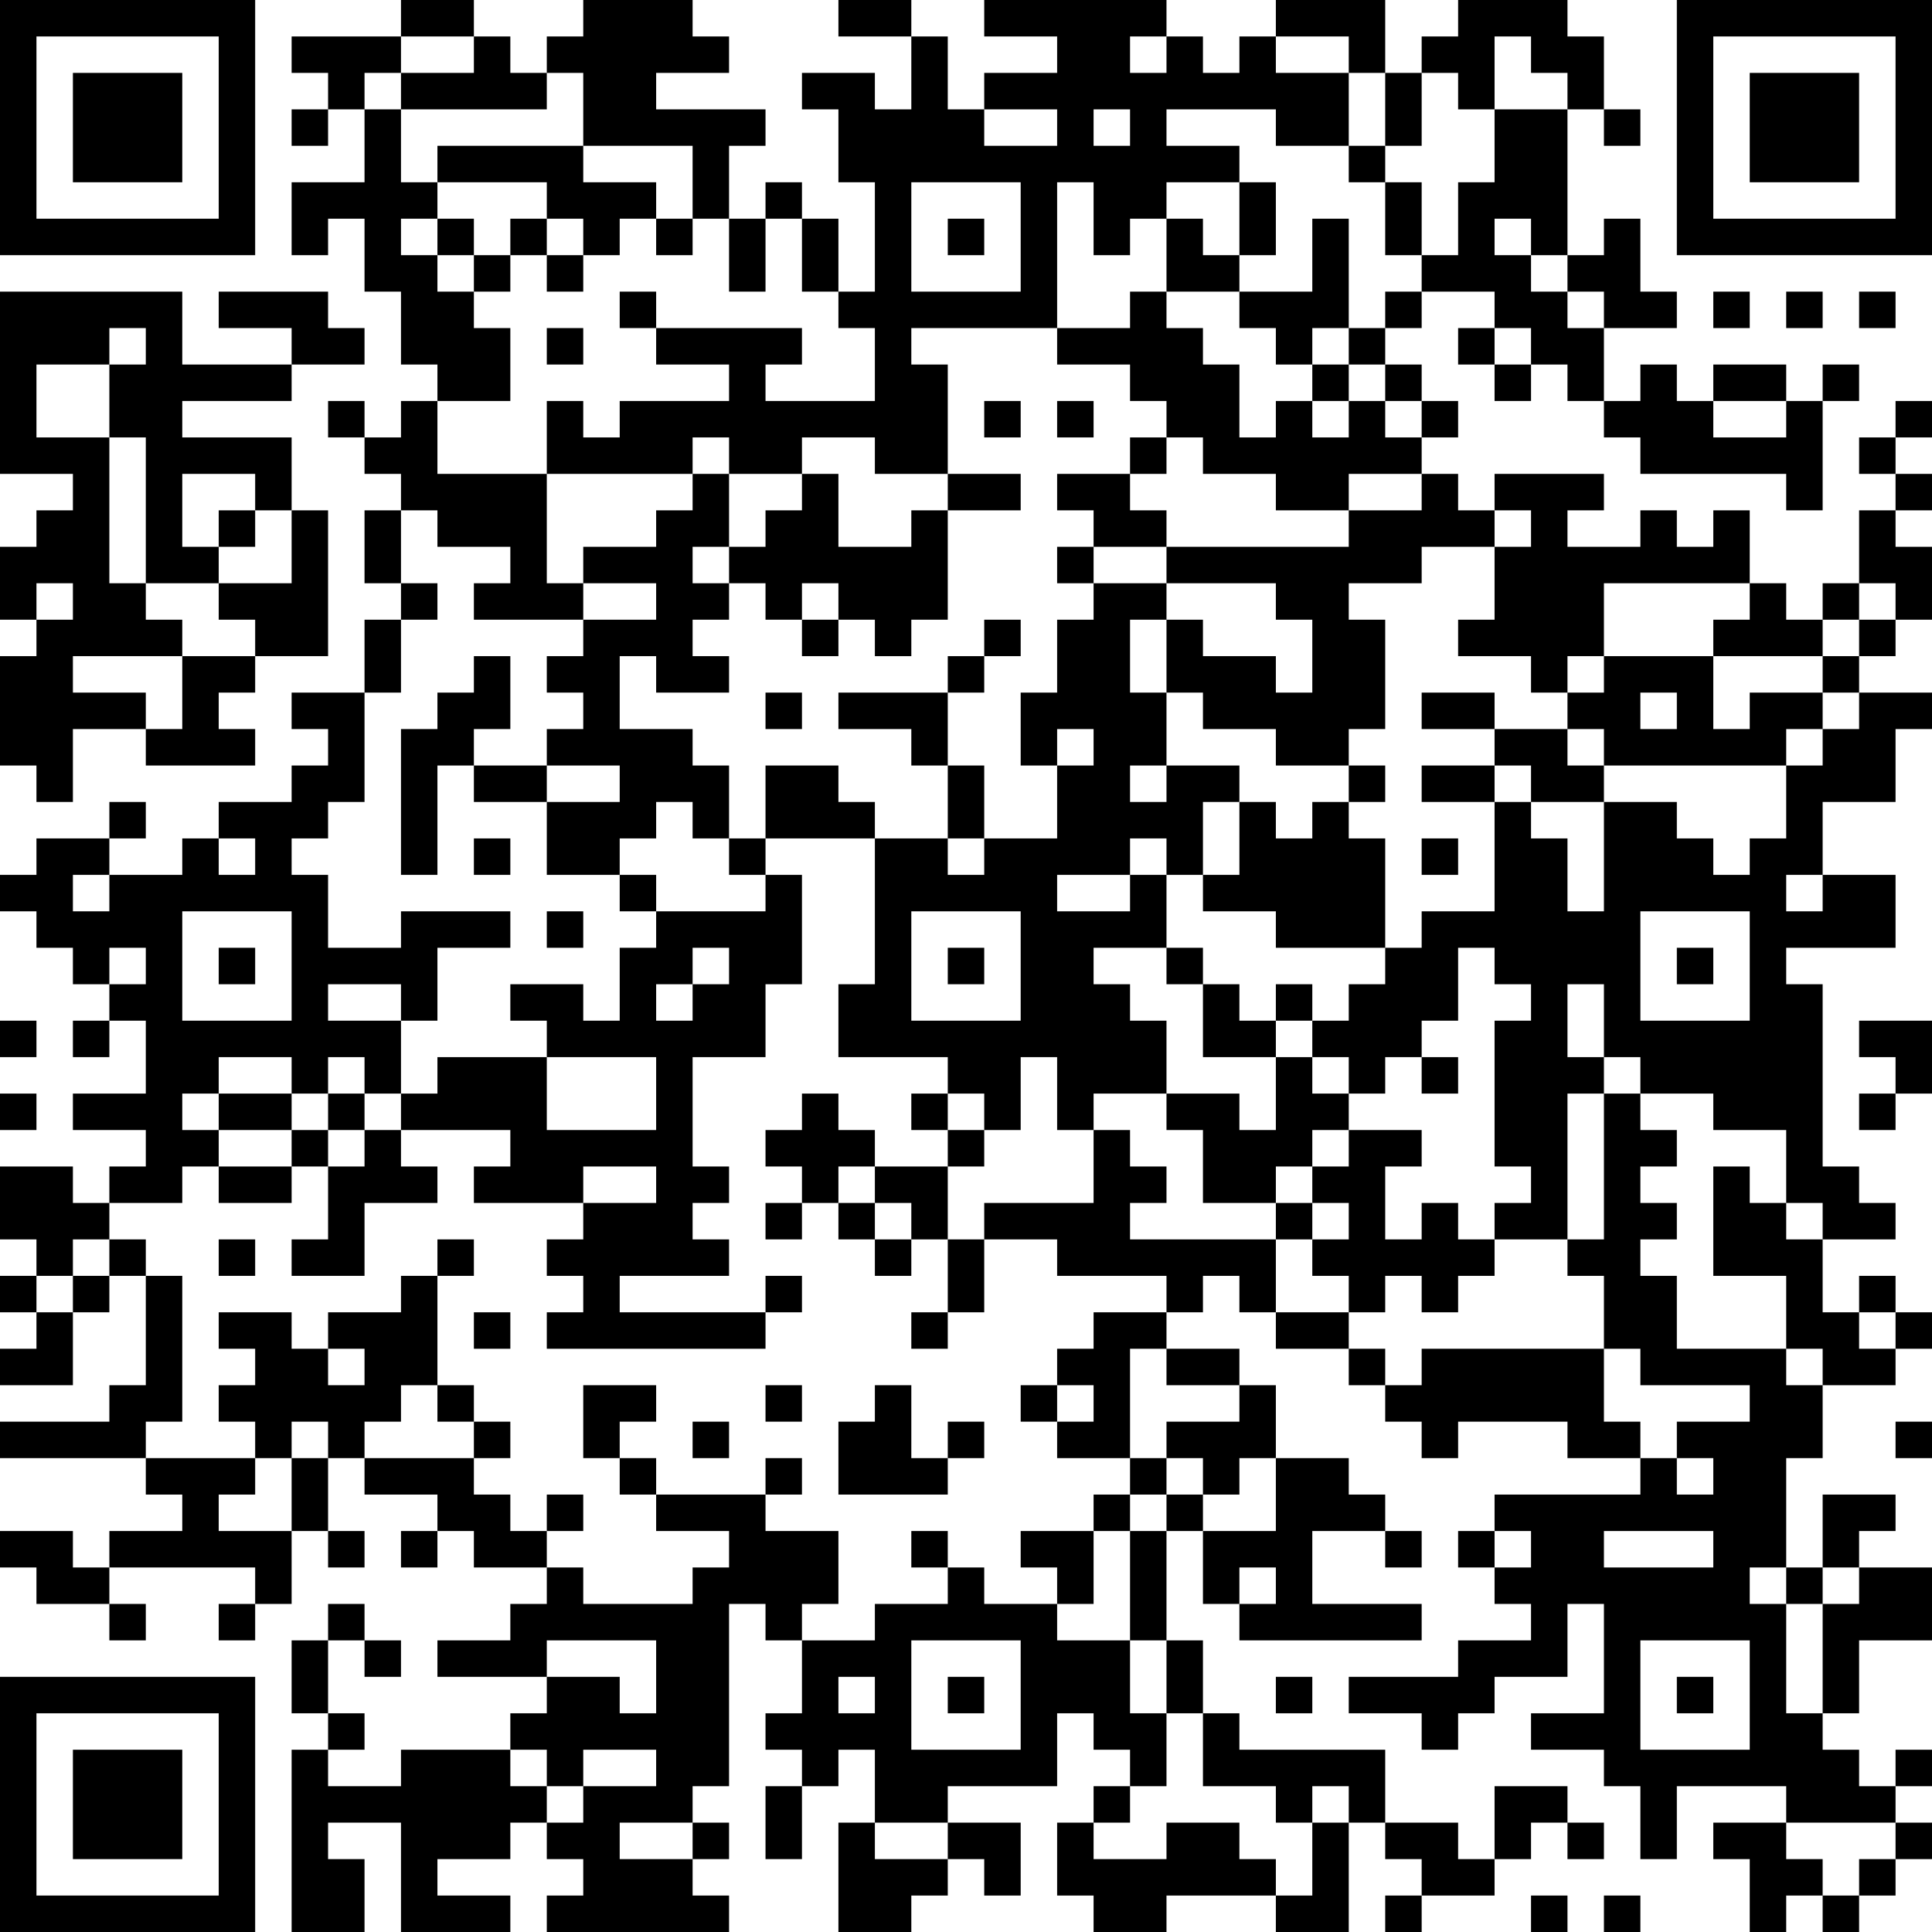 <?xml version="1.0" encoding="UTF-8"?>
<svg xmlns="http://www.w3.org/2000/svg" version="1.1" width="356" height="356" viewBox="0 0 356 356"><rect x="0" y="0" width="356" height="356" fill="#ffffff"/><g transform="scale(6.717)"><g transform="translate(0,0)"><path fill-rule="evenodd" d="M11 0L11 1L8 1L8 2L9 2L9 3L8 3L8 4L9 4L9 3L10 3L10 5L8 5L8 7L9 7L9 6L10 6L10 8L11 8L11 10L12 10L12 11L11 11L11 12L10 12L10 11L9 11L9 12L10 12L10 13L11 13L11 14L10 14L10 16L11 16L11 17L10 17L10 19L8 19L8 20L9 20L9 21L8 21L8 22L6 22L6 23L5 23L5 24L3 24L3 23L4 23L4 22L3 22L3 23L1 23L1 24L0 24L0 25L1 25L1 26L2 26L2 27L3 27L3 28L2 28L2 29L3 29L3 28L4 28L4 30L2 30L2 31L4 31L4 32L3 32L3 33L2 33L2 32L0 32L0 34L1 34L1 35L0 35L0 36L1 36L1 37L0 37L0 38L2 38L2 36L3 36L3 35L4 35L4 38L3 38L3 39L0 39L0 40L4 40L4 41L5 41L5 42L3 42L3 43L2 43L2 42L0 42L0 43L1 43L1 44L3 44L3 45L4 45L4 44L3 44L3 43L7 43L7 44L6 44L6 45L7 45L7 44L8 44L8 42L9 42L9 43L10 43L10 42L9 42L9 40L10 40L10 41L12 41L12 42L11 42L11 43L12 43L12 42L13 42L13 43L15 43L15 44L14 44L14 45L12 45L12 46L15 46L15 47L14 47L14 48L11 48L11 49L9 49L9 48L10 48L10 47L9 47L9 45L10 45L10 46L11 46L11 45L10 45L10 44L9 44L9 45L8 45L8 47L9 47L9 48L8 48L8 53L10 53L10 51L9 51L9 50L11 50L11 53L14 53L14 52L12 52L12 51L14 51L14 50L15 50L15 51L16 51L16 52L15 52L15 53L20 53L20 52L19 52L19 51L20 51L20 50L19 50L19 49L20 49L20 44L21 44L21 45L22 45L22 47L21 47L21 48L22 48L22 49L21 49L21 51L22 51L22 49L23 49L23 48L24 48L24 50L23 50L23 53L25 53L25 52L26 52L26 51L27 51L27 52L28 52L28 50L26 50L26 49L29 49L29 47L30 47L30 48L31 48L31 49L30 49L30 50L29 50L29 52L30 52L30 53L32 53L32 52L35 52L35 53L37 53L37 50L38 50L38 51L39 51L39 52L38 52L38 53L39 53L39 52L41 52L41 51L42 51L42 50L43 50L43 51L44 51L44 50L43 50L43 49L41 49L41 51L40 51L40 50L38 50L38 48L34 48L34 47L33 47L33 45L32 45L32 42L33 42L33 44L34 44L34 45L39 45L39 44L36 44L36 42L38 42L38 43L39 43L39 42L38 42L38 41L37 41L37 40L35 40L35 38L34 38L34 37L32 37L32 36L33 36L33 35L34 35L34 36L35 36L35 37L37 37L37 38L38 38L38 39L39 39L39 40L40 40L40 39L43 39L43 40L45 40L45 41L41 41L41 42L40 42L40 43L41 43L41 44L42 44L42 45L40 45L40 46L37 46L37 47L39 47L39 48L40 48L40 47L41 47L41 46L43 46L43 44L44 44L44 47L42 47L42 48L44 48L44 49L45 49L45 51L46 51L46 49L49 49L49 50L47 50L47 51L48 51L48 53L49 53L49 52L50 52L50 53L51 53L51 52L52 52L52 51L53 51L53 50L52 50L52 49L53 49L53 48L52 48L52 49L51 49L51 48L50 48L50 47L51 47L51 45L53 45L53 43L51 43L51 42L52 42L52 41L50 41L50 43L49 43L49 40L50 40L50 38L52 38L52 37L53 37L53 36L52 36L52 35L51 35L51 36L50 36L50 34L52 34L52 33L51 33L51 32L50 32L50 27L49 27L49 26L52 26L52 24L50 24L50 22L52 22L52 20L53 20L53 19L51 19L51 18L52 18L52 17L53 17L53 15L52 15L52 14L53 14L53 13L52 13L52 12L53 12L53 11L52 11L52 12L51 12L51 13L52 13L52 14L51 14L51 16L50 16L50 17L49 17L49 16L48 16L48 14L47 14L47 15L46 15L46 14L45 14L45 15L43 15L43 14L44 14L44 13L41 13L41 14L40 14L40 13L39 13L39 12L40 12L40 11L39 11L39 10L38 10L38 9L39 9L39 8L41 8L41 9L40 9L40 10L41 10L41 11L42 11L42 10L43 10L43 11L44 11L44 12L45 12L45 13L49 13L49 14L50 14L50 11L51 11L51 10L50 10L50 11L49 11L49 10L47 10L47 11L46 11L46 10L45 10L45 11L44 11L44 9L46 9L46 8L45 8L45 6L44 6L44 7L43 7L43 3L44 3L44 4L45 4L45 3L44 3L44 1L43 1L43 0L40 0L40 1L39 1L39 2L38 2L38 0L35 0L35 1L34 1L34 2L33 2L33 1L32 1L32 0L27 0L27 1L29 1L29 2L27 2L27 3L26 3L26 1L25 1L25 0L23 0L23 1L25 1L25 3L24 3L24 2L22 2L22 3L23 3L23 5L24 5L24 8L23 8L23 6L22 6L22 5L21 5L21 6L20 6L20 4L21 4L21 3L18 3L18 2L20 2L20 1L19 1L19 0L16 0L16 1L15 1L15 2L14 2L14 1L13 1L13 0ZM11 1L11 2L10 2L10 3L11 3L11 5L12 5L12 6L11 6L11 7L12 7L12 8L13 8L13 9L14 9L14 11L12 11L12 13L15 13L15 16L16 16L16 17L13 17L13 16L14 16L14 15L12 15L12 14L11 14L11 16L12 16L12 17L11 17L11 19L10 19L10 22L9 22L9 23L8 23L8 24L9 24L9 26L11 26L11 25L14 25L14 26L12 26L12 28L11 28L11 27L9 27L9 28L11 28L11 30L10 30L10 29L9 29L9 30L8 30L8 29L6 29L6 30L5 30L5 31L6 31L6 32L5 32L5 33L3 33L3 34L2 34L2 35L1 35L1 36L2 36L2 35L3 35L3 34L4 34L4 35L5 35L5 39L4 39L4 40L7 40L7 41L6 41L6 42L8 42L8 40L9 40L9 39L8 39L8 40L7 40L7 39L6 39L6 38L7 38L7 37L6 37L6 36L8 36L8 37L9 37L9 38L10 38L10 37L9 37L9 36L11 36L11 35L12 35L12 38L11 38L11 39L10 39L10 40L13 40L13 41L14 41L14 42L15 42L15 43L16 43L16 44L19 44L19 43L20 43L20 42L18 42L18 41L21 41L21 42L23 42L23 44L22 44L22 45L24 45L24 44L26 44L26 43L27 43L27 44L29 44L29 45L31 45L31 47L32 47L32 49L31 49L31 50L30 50L30 51L32 51L32 50L34 50L34 51L35 51L35 52L36 52L36 50L37 50L37 49L36 49L36 50L35 50L35 49L33 49L33 47L32 47L32 45L31 45L31 42L32 42L32 41L33 41L33 42L35 42L35 40L34 40L34 41L33 41L33 40L32 40L32 39L34 39L34 38L32 38L32 37L31 37L31 40L29 40L29 39L30 39L30 38L29 38L29 37L30 37L30 36L32 36L32 35L29 35L29 34L27 34L27 33L30 33L30 31L31 31L31 32L32 32L32 33L31 33L31 34L35 34L35 36L37 36L37 37L38 37L38 38L39 38L39 37L44 37L44 39L45 39L45 40L46 40L46 41L47 41L47 40L46 40L46 39L48 39L48 38L45 38L45 37L44 37L44 35L43 35L43 34L44 34L44 30L45 30L45 31L46 31L46 32L45 32L45 33L46 33L46 34L45 34L45 35L46 35L46 37L49 37L49 38L50 38L50 37L49 37L49 35L47 35L47 32L48 32L48 33L49 33L49 34L50 34L50 33L49 33L49 31L47 31L47 30L45 30L45 29L44 29L44 27L43 27L43 29L44 29L44 30L43 30L43 34L41 34L41 33L42 33L42 32L41 32L41 28L42 28L42 27L41 27L41 26L40 26L40 28L39 28L39 29L38 29L38 30L37 30L37 29L36 29L36 28L37 28L37 27L38 27L38 26L39 26L39 25L41 25L41 22L42 22L42 23L43 23L43 25L44 25L44 22L46 22L46 23L47 23L47 24L48 24L48 23L49 23L49 21L50 21L50 20L51 20L51 19L50 19L50 18L51 18L51 17L52 17L52 16L51 16L51 17L50 17L50 18L47 18L47 17L48 17L48 16L44 16L44 18L43 18L43 19L42 19L42 18L40 18L40 17L41 17L41 15L42 15L42 14L41 14L41 15L39 15L39 16L37 16L37 17L38 17L38 20L37 20L37 21L35 21L35 20L33 20L33 19L32 19L32 17L33 17L33 18L35 18L35 19L36 19L36 17L35 17L35 16L32 16L32 15L37 15L37 14L39 14L39 13L37 13L37 14L35 14L35 13L33 13L33 12L32 12L32 11L31 11L31 10L29 10L29 9L31 9L31 8L32 8L32 9L33 9L33 10L34 10L34 12L35 12L35 11L36 11L36 12L37 12L37 11L38 11L38 12L39 12L39 11L38 11L38 10L37 10L37 9L38 9L38 8L39 8L39 7L40 7L40 5L41 5L41 3L43 3L43 2L42 2L42 1L41 1L41 3L40 3L40 2L39 2L39 4L38 4L38 2L37 2L37 1L35 1L35 2L37 2L37 4L35 4L35 3L32 3L32 4L34 4L34 5L32 5L32 6L31 6L31 7L30 7L30 5L29 5L29 9L25 9L25 10L26 10L26 13L24 13L24 12L22 12L22 13L20 13L20 12L19 12L19 13L15 13L15 11L16 11L16 12L17 12L17 11L20 11L20 10L18 10L18 9L22 9L22 10L21 10L21 11L24 11L24 9L23 9L23 8L22 8L22 6L21 6L21 8L20 8L20 6L19 6L19 4L16 4L16 2L15 2L15 3L11 3L11 2L13 2L13 1ZM31 1L31 2L32 2L32 1ZM27 3L27 4L29 4L29 3ZM30 3L30 4L31 4L31 3ZM12 4L12 5L15 5L15 6L14 6L14 7L13 7L13 6L12 6L12 7L13 7L13 8L14 8L14 7L15 7L15 8L16 8L16 7L17 7L17 6L18 6L18 7L19 7L19 6L18 6L18 5L16 5L16 4ZM37 4L37 5L38 5L38 7L39 7L39 5L38 5L38 4ZM25 5L25 8L28 8L28 5ZM34 5L34 7L33 7L33 6L32 6L32 8L34 8L34 9L35 9L35 10L36 10L36 11L37 11L37 10L36 10L36 9L37 9L37 6L36 6L36 8L34 8L34 7L35 7L35 5ZM15 6L15 7L16 7L16 6ZM26 6L26 7L27 7L27 6ZM41 6L41 7L42 7L42 8L43 8L43 9L44 9L44 8L43 8L43 7L42 7L42 6ZM0 8L0 13L2 13L2 14L1 14L1 15L0 15L0 17L1 17L1 18L0 18L0 21L1 21L1 22L2 22L2 20L4 20L4 21L7 21L7 20L6 20L6 19L7 19L7 18L9 18L9 14L8 14L8 12L5 12L5 11L8 11L8 10L10 10L10 9L9 9L9 8L6 8L6 9L8 9L8 10L5 10L5 8ZM17 8L17 9L18 9L18 8ZM47 8L47 9L48 9L48 8ZM49 8L49 9L50 9L50 8ZM51 8L51 9L52 9L52 8ZM3 9L3 10L1 10L1 12L3 12L3 16L4 16L4 17L5 17L5 18L2 18L2 19L4 19L4 20L5 20L5 18L7 18L7 17L6 17L6 16L8 16L8 14L7 14L7 13L5 13L5 15L6 15L6 16L4 16L4 12L3 12L3 10L4 10L4 9ZM15 9L15 10L16 10L16 9ZM41 9L41 10L42 10L42 9ZM27 11L27 12L28 12L28 11ZM29 11L29 12L30 12L30 11ZM47 11L47 12L49 12L49 11ZM31 12L31 13L29 13L29 14L30 14L30 15L29 15L29 16L30 16L30 17L29 17L29 19L28 19L28 21L29 21L29 23L27 23L27 21L26 21L26 19L27 19L27 18L28 18L28 17L27 17L27 18L26 18L26 19L23 19L23 20L25 20L25 21L26 21L26 23L24 23L24 22L23 22L23 21L21 21L21 23L20 23L20 21L19 21L19 20L17 20L17 18L18 18L18 19L20 19L20 18L19 18L19 17L20 17L20 16L21 16L21 17L22 17L22 18L23 18L23 17L24 17L24 18L25 18L25 17L26 17L26 14L28 14L28 13L26 13L26 14L25 14L25 15L23 15L23 13L22 13L22 14L21 14L21 15L20 15L20 13L19 13L19 14L18 14L18 15L16 15L16 16L18 16L18 17L16 17L16 18L15 18L15 19L16 19L16 20L15 20L15 21L13 21L13 20L14 20L14 18L13 18L13 19L12 19L12 20L11 20L11 24L12 24L12 21L13 21L13 22L15 22L15 24L17 24L17 25L18 25L18 26L17 26L17 28L16 28L16 27L14 27L14 28L15 28L15 29L12 29L12 30L11 30L11 31L10 31L10 30L9 30L9 31L8 31L8 30L6 30L6 31L8 31L8 32L6 32L6 33L8 33L8 32L9 32L9 34L8 34L8 35L10 35L10 33L12 33L12 32L11 32L11 31L14 31L14 32L13 32L13 33L16 33L16 34L15 34L15 35L16 35L16 36L15 36L15 37L21 37L21 36L22 36L22 35L21 35L21 36L17 36L17 35L20 35L20 34L19 34L19 33L20 33L20 32L19 32L19 29L21 29L21 27L22 27L22 24L21 24L21 23L24 23L24 27L23 27L23 29L26 29L26 30L25 30L25 31L26 31L26 32L24 32L24 31L23 31L23 30L22 30L22 31L21 31L21 32L22 32L22 33L21 33L21 34L22 34L22 33L23 33L23 34L24 34L24 35L25 35L25 34L26 34L26 36L25 36L25 37L26 37L26 36L27 36L27 34L26 34L26 32L27 32L27 31L28 31L28 29L29 29L29 31L30 31L30 30L32 30L32 31L33 31L33 33L35 33L35 34L36 34L36 35L37 35L37 36L38 36L38 35L39 35L39 36L40 36L40 35L41 35L41 34L40 34L40 33L39 33L39 34L38 34L38 32L39 32L39 31L37 31L37 30L36 30L36 29L35 29L35 28L36 28L36 27L35 27L35 28L34 28L34 27L33 27L33 26L32 26L32 24L33 24L33 25L35 25L35 26L38 26L38 23L37 23L37 22L38 22L38 21L37 21L37 22L36 22L36 23L35 23L35 22L34 22L34 21L32 21L32 19L31 19L31 17L32 17L32 16L30 16L30 15L32 15L32 14L31 14L31 13L32 13L32 12ZM6 14L6 15L7 15L7 14ZM19 15L19 16L20 16L20 15ZM1 16L1 17L2 17L2 16ZM22 16L22 17L23 17L23 16ZM44 18L44 19L43 19L43 20L41 20L41 19L39 19L39 20L41 20L41 21L39 21L39 22L41 22L41 21L42 21L42 22L44 22L44 21L49 21L49 20L50 20L50 19L48 19L48 20L47 20L47 18ZM21 19L21 20L22 20L22 19ZM45 19L45 20L46 20L46 19ZM29 20L29 21L30 21L30 20ZM43 20L43 21L44 21L44 20ZM15 21L15 22L17 22L17 21ZM31 21L31 22L32 22L32 21ZM18 22L18 23L17 23L17 24L18 24L18 25L21 25L21 24L20 24L20 23L19 23L19 22ZM33 22L33 24L34 24L34 22ZM6 23L6 24L7 24L7 23ZM13 23L13 24L14 24L14 23ZM26 23L26 24L27 24L27 23ZM31 23L31 24L29 24L29 25L31 25L31 24L32 24L32 23ZM39 23L39 24L40 24L40 23ZM2 24L2 25L3 25L3 24ZM49 24L49 25L50 25L50 24ZM5 25L5 28L8 28L8 25ZM15 25L15 26L16 26L16 25ZM25 25L25 28L28 28L28 25ZM45 25L45 28L48 28L48 25ZM3 26L3 27L4 27L4 26ZM6 26L6 27L7 27L7 26ZM19 26L19 27L18 27L18 28L19 28L19 27L20 27L20 26ZM26 26L26 27L27 27L27 26ZM30 26L30 27L31 27L31 28L32 28L32 30L34 30L34 31L35 31L35 29L33 29L33 27L32 27L32 26ZM46 26L46 27L47 27L47 26ZM0 28L0 29L1 29L1 28ZM51 28L51 29L52 29L52 30L51 30L51 31L52 31L52 30L53 30L53 28ZM15 29L15 31L18 31L18 29ZM39 29L39 30L40 30L40 29ZM0 30L0 31L1 31L1 30ZM26 30L26 31L27 31L27 30ZM9 31L9 32L10 32L10 31ZM36 31L36 32L35 32L35 33L36 33L36 34L37 34L37 33L36 33L36 32L37 32L37 31ZM16 32L16 33L18 33L18 32ZM23 32L23 33L24 33L24 34L25 34L25 33L24 33L24 32ZM6 34L6 35L7 35L7 34ZM12 34L12 35L13 35L13 34ZM13 36L13 37L14 37L14 36ZM51 36L51 37L52 37L52 36ZM12 38L12 39L13 39L13 40L14 40L14 39L13 39L13 38ZM16 38L16 40L17 40L17 41L18 41L18 40L17 40L17 39L18 39L18 38ZM21 38L21 39L22 39L22 38ZM24 38L24 39L23 39L23 41L26 41L26 40L27 40L27 39L26 39L26 40L25 40L25 38ZM28 38L28 39L29 39L29 38ZM19 39L19 40L20 40L20 39ZM52 39L52 40L53 40L53 39ZM21 40L21 41L22 41L22 40ZM31 40L31 41L30 41L30 42L28 42L28 43L29 43L29 44L30 44L30 42L31 42L31 41L32 41L32 40ZM15 41L15 42L16 42L16 41ZM25 42L25 43L26 43L26 42ZM41 42L41 43L42 43L42 42ZM44 42L44 43L47 43L47 42ZM34 43L34 44L35 44L35 43ZM48 43L48 44L49 44L49 47L50 47L50 44L51 44L51 43L50 43L50 44L49 44L49 43ZM15 45L15 46L17 46L17 47L18 47L18 45ZM25 45L25 48L28 48L28 45ZM45 45L45 48L48 48L48 45ZM23 46L23 47L24 47L24 46ZM26 46L26 47L27 47L27 46ZM35 46L35 47L36 47L36 46ZM46 46L46 47L47 47L47 46ZM14 48L14 49L15 49L15 50L16 50L16 49L18 49L18 48L16 48L16 49L15 49L15 48ZM17 50L17 51L19 51L19 50ZM24 50L24 51L26 51L26 50ZM49 50L49 51L50 51L50 52L51 52L51 51L52 51L52 50ZM42 52L42 53L43 53L43 52ZM44 52L44 53L45 53L45 52ZM0 0L0 7L7 7L7 0ZM1 1L1 6L6 6L6 1ZM2 2L2 5L5 5L5 2ZM46 0L46 7L53 7L53 0ZM47 1L47 6L52 6L52 1ZM48 2L48 5L51 5L51 2ZM0 46L0 53L7 53L7 46ZM1 47L1 52L6 52L6 47ZM2 48L2 51L5 51L5 48Z" fill="#000000"/></g></g></svg>
